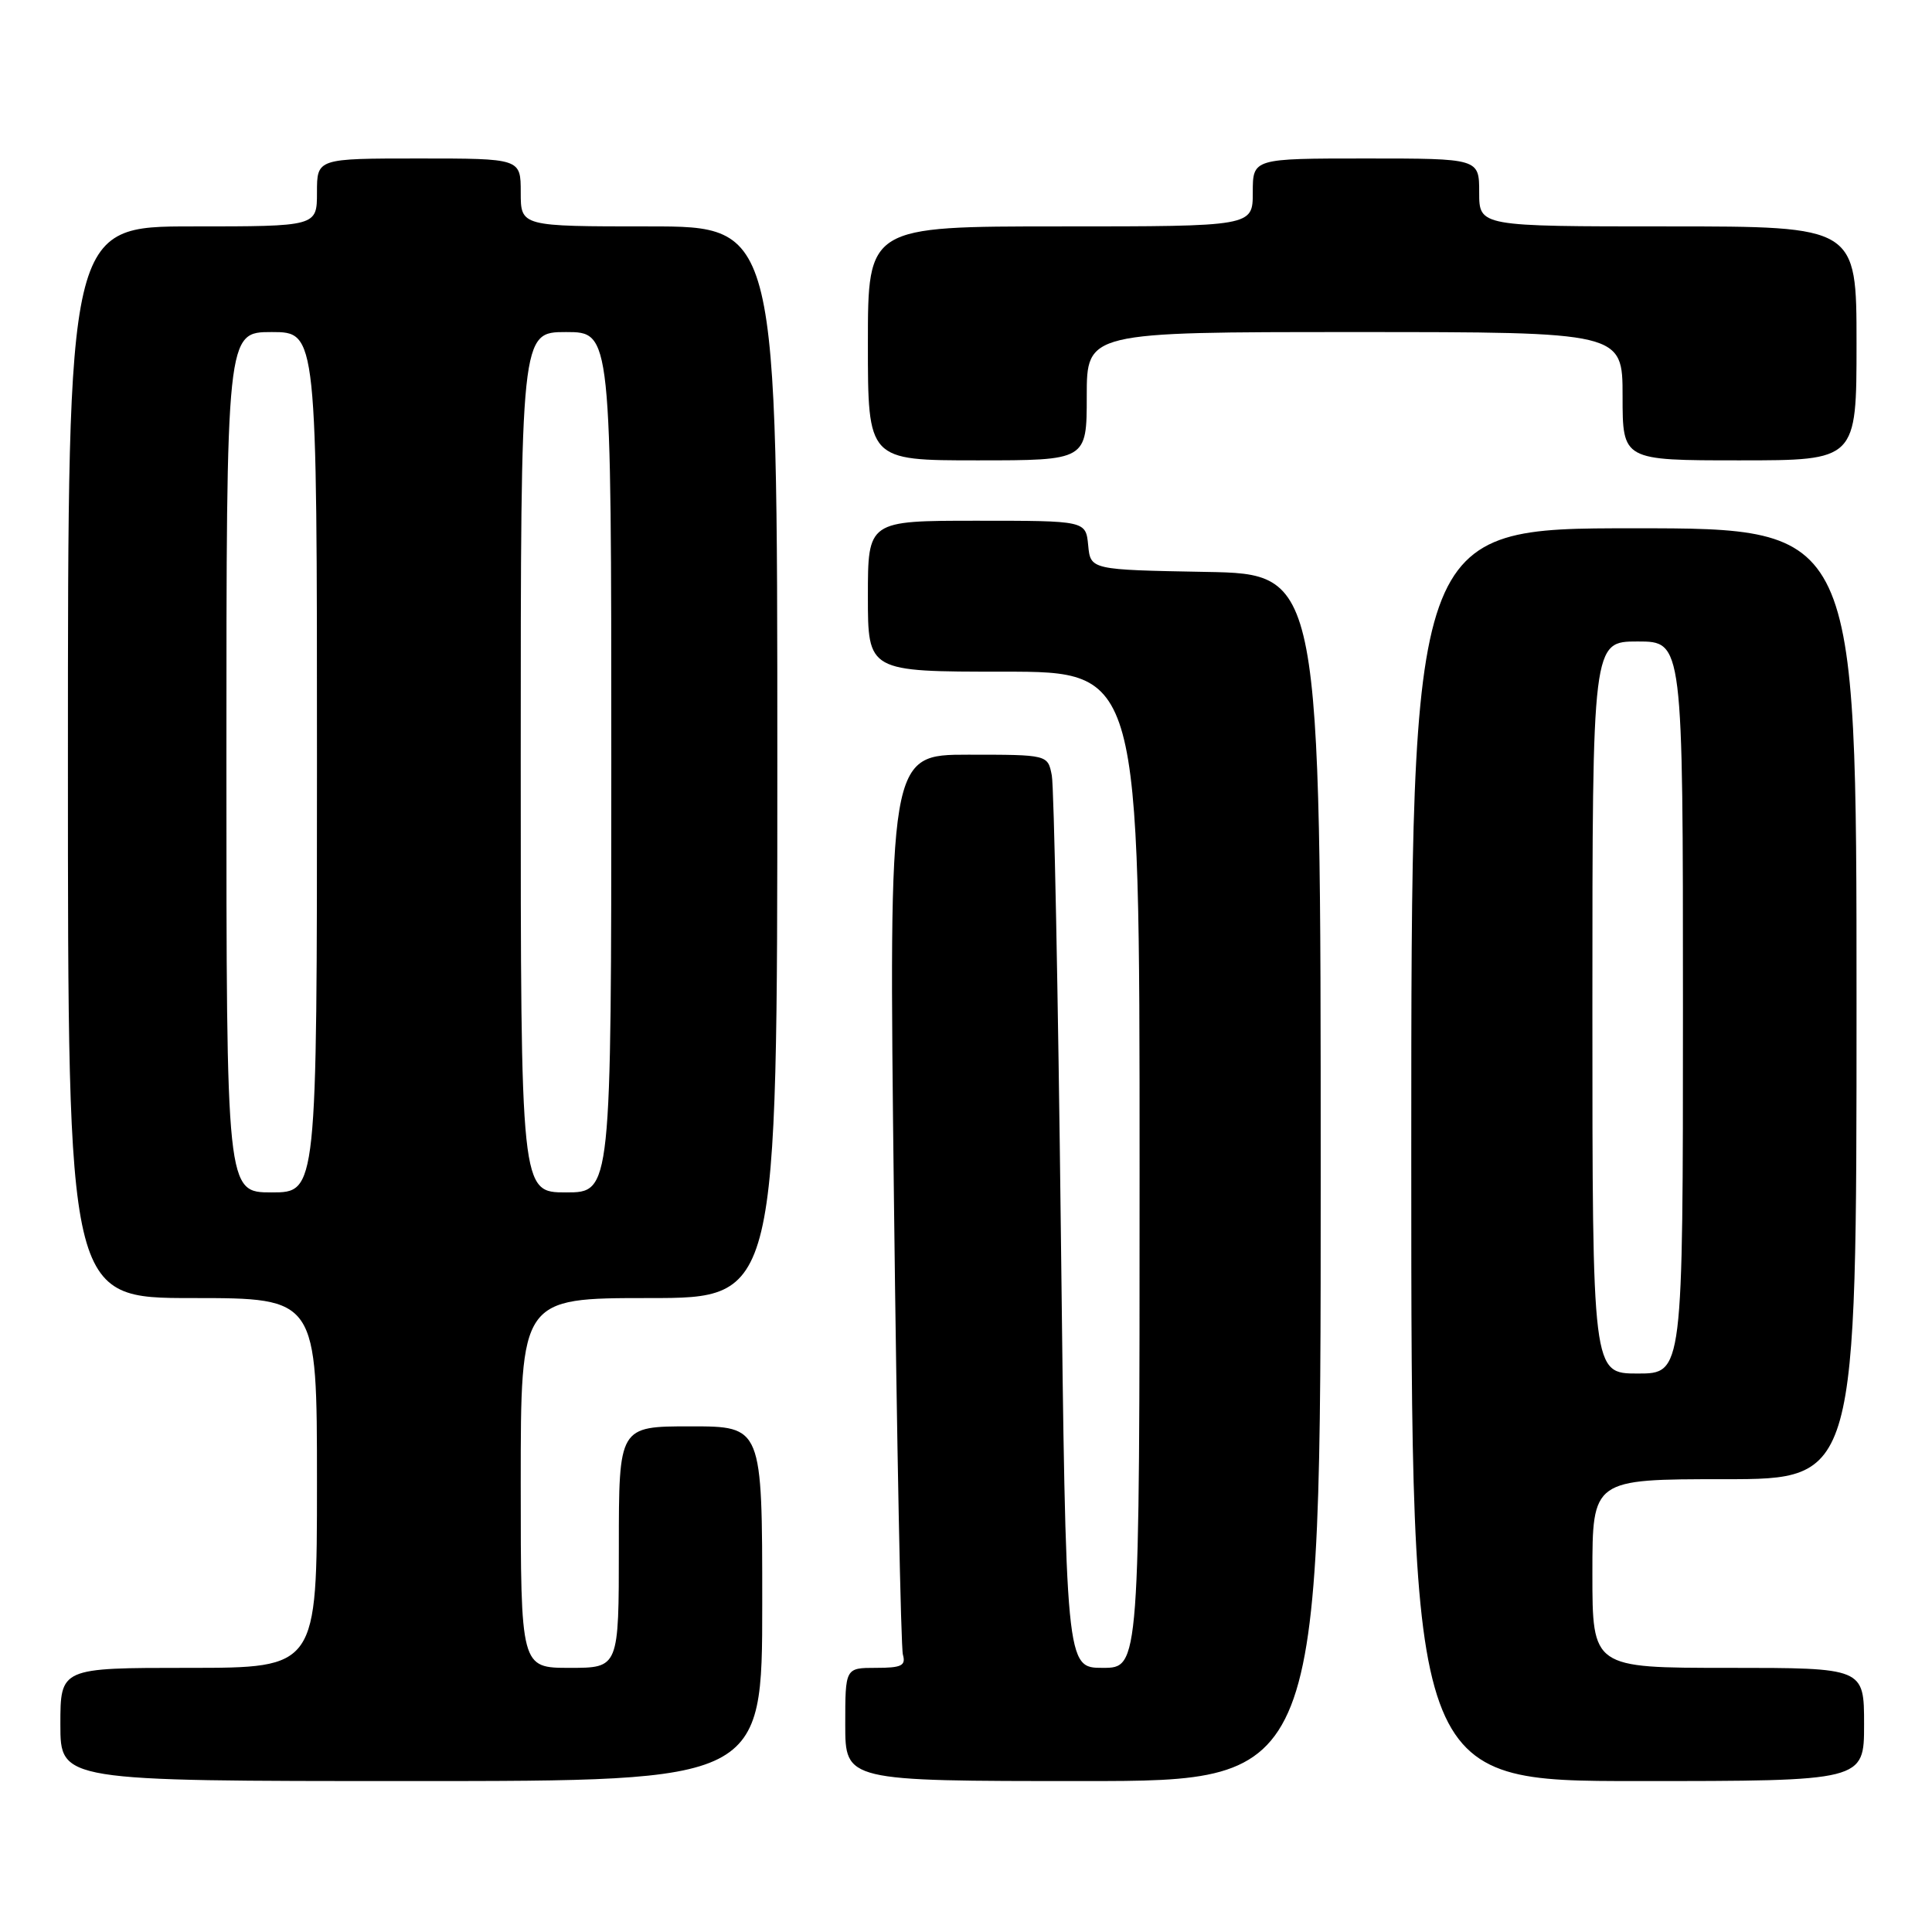 <?xml version="1.0" encoding="UTF-8" standalone="no"?>
<!DOCTYPE svg PUBLIC "-//W3C//DTD SVG 1.1//EN" "http://www.w3.org/Graphics/SVG/1.1/DTD/svg11.dtd" >
<svg xmlns="http://www.w3.org/2000/svg" xmlns:xlink="http://www.w3.org/1999/xlink" version="1.1" viewBox="0 0 256 256">
 <g >
 <path fill="currentColor"
d=" M 101.00 212.50 C 101.00 189.00 101.00 189.00 91.50 189.00 C 82.00 189.00 82.00 189.00 82.00 205.00 C 82.00 221.00 82.00 221.00 75.50 221.00 C 69.00 221.00 69.00 221.00 69.00 196.50 C 69.00 172.00 69.00 172.00 86.00 172.00 C 103.00 172.00 103.00 172.00 103.00 101.00 C 103.00 30.00 103.00 30.00 86.00 30.00 C 69.00 30.00 69.00 30.00 69.00 25.50 C 69.00 21.00 69.00 21.00 55.50 21.00 C 42.00 21.00 42.00 21.00 42.00 25.50 C 42.00 30.00 42.00 30.00 25.50 30.00 C 9.00 30.00 9.00 30.00 9.00 101.00 C 9.00 172.00 9.00 172.00 25.50 172.00 C 42.00 172.00 42.00 172.00 42.00 196.50 C 42.00 221.00 42.00 221.00 25.00 221.00 C 8.00 221.00 8.00 221.00 8.00 228.50 C 8.00 236.00 8.00 236.00 54.50 236.00 C 101.00 236.00 101.00 236.00 101.00 212.50 Z  M 175.00 156.03 C 175.00 76.05 175.00 76.05 159.75 75.78 C 144.50 75.50 144.50 75.50 144.19 72.25 C 143.87 69.00 143.87 69.00 129.44 69.00 C 115.00 69.00 115.00 69.00 115.00 79.00 C 115.00 89.00 115.00 89.00 133.00 89.00 C 151.00 89.00 151.00 89.00 151.00 155.00 C 151.00 221.00 151.00 221.00 146.12 221.00 C 141.24 221.00 141.24 221.00 140.57 163.25 C 140.20 131.49 139.66 104.26 139.37 102.75 C 138.84 100.00 138.84 100.00 128.30 100.00 C 117.76 100.00 117.76 100.00 118.45 158.75 C 118.83 191.06 119.37 218.29 119.64 219.25 C 120.05 220.71 119.46 221.00 116.07 221.00 C 112.00 221.00 112.00 221.00 112.00 228.50 C 112.00 236.00 112.00 236.00 143.50 236.00 C 175.00 236.00 175.00 236.00 175.00 156.03 Z  M 247.00 228.50 C 247.00 221.00 247.00 221.00 229.00 221.00 C 211.00 221.00 211.00 221.00 211.00 208.50 C 211.00 196.00 211.00 196.00 228.50 196.00 C 246.00 196.00 246.00 196.00 246.00 133.00 C 246.00 70.00 246.00 70.00 216.50 70.00 C 187.00 70.00 187.00 70.00 187.00 153.00 C 187.00 236.00 187.00 236.00 217.00 236.00 C 247.00 236.00 247.00 236.00 247.00 228.50 Z  M 144.00 52.50 C 144.00 44.00 144.00 44.00 179.50 44.00 C 215.00 44.00 215.00 44.00 215.00 52.50 C 215.00 61.00 215.00 61.00 230.50 61.00 C 246.00 61.00 246.00 61.00 246.00 45.50 C 246.00 30.00 246.00 30.00 221.00 30.00 C 196.00 30.00 196.00 30.00 196.00 25.50 C 196.00 21.00 196.00 21.00 181.00 21.00 C 166.00 21.00 166.00 21.00 166.00 25.50 C 166.00 30.00 166.00 30.00 140.50 30.00 C 115.00 30.00 115.00 30.00 115.00 45.50 C 115.00 61.00 115.00 61.00 129.50 61.00 C 144.00 61.00 144.00 61.00 144.00 52.50 Z  M 30.00 101.00 C 30.00 44.00 30.00 44.00 36.00 44.00 C 42.00 44.00 42.00 44.00 42.00 101.00 C 42.00 158.00 42.00 158.00 36.00 158.00 C 30.00 158.00 30.00 158.00 30.00 101.00 Z  M 69.00 101.00 C 69.00 44.00 69.00 44.00 75.00 44.00 C 81.00 44.00 81.00 44.00 81.00 101.00 C 81.00 158.00 81.00 158.00 75.00 158.00 C 69.00 158.00 69.00 158.00 69.00 101.00 Z  M 211.00 133.50 C 211.00 85.00 211.00 85.00 217.00 85.00 C 223.00 85.00 223.00 85.00 223.00 133.50 C 223.00 182.00 223.00 182.00 217.00 182.00 C 211.00 182.00 211.00 182.00 211.00 133.50 Z "/>
</g>
</svg>